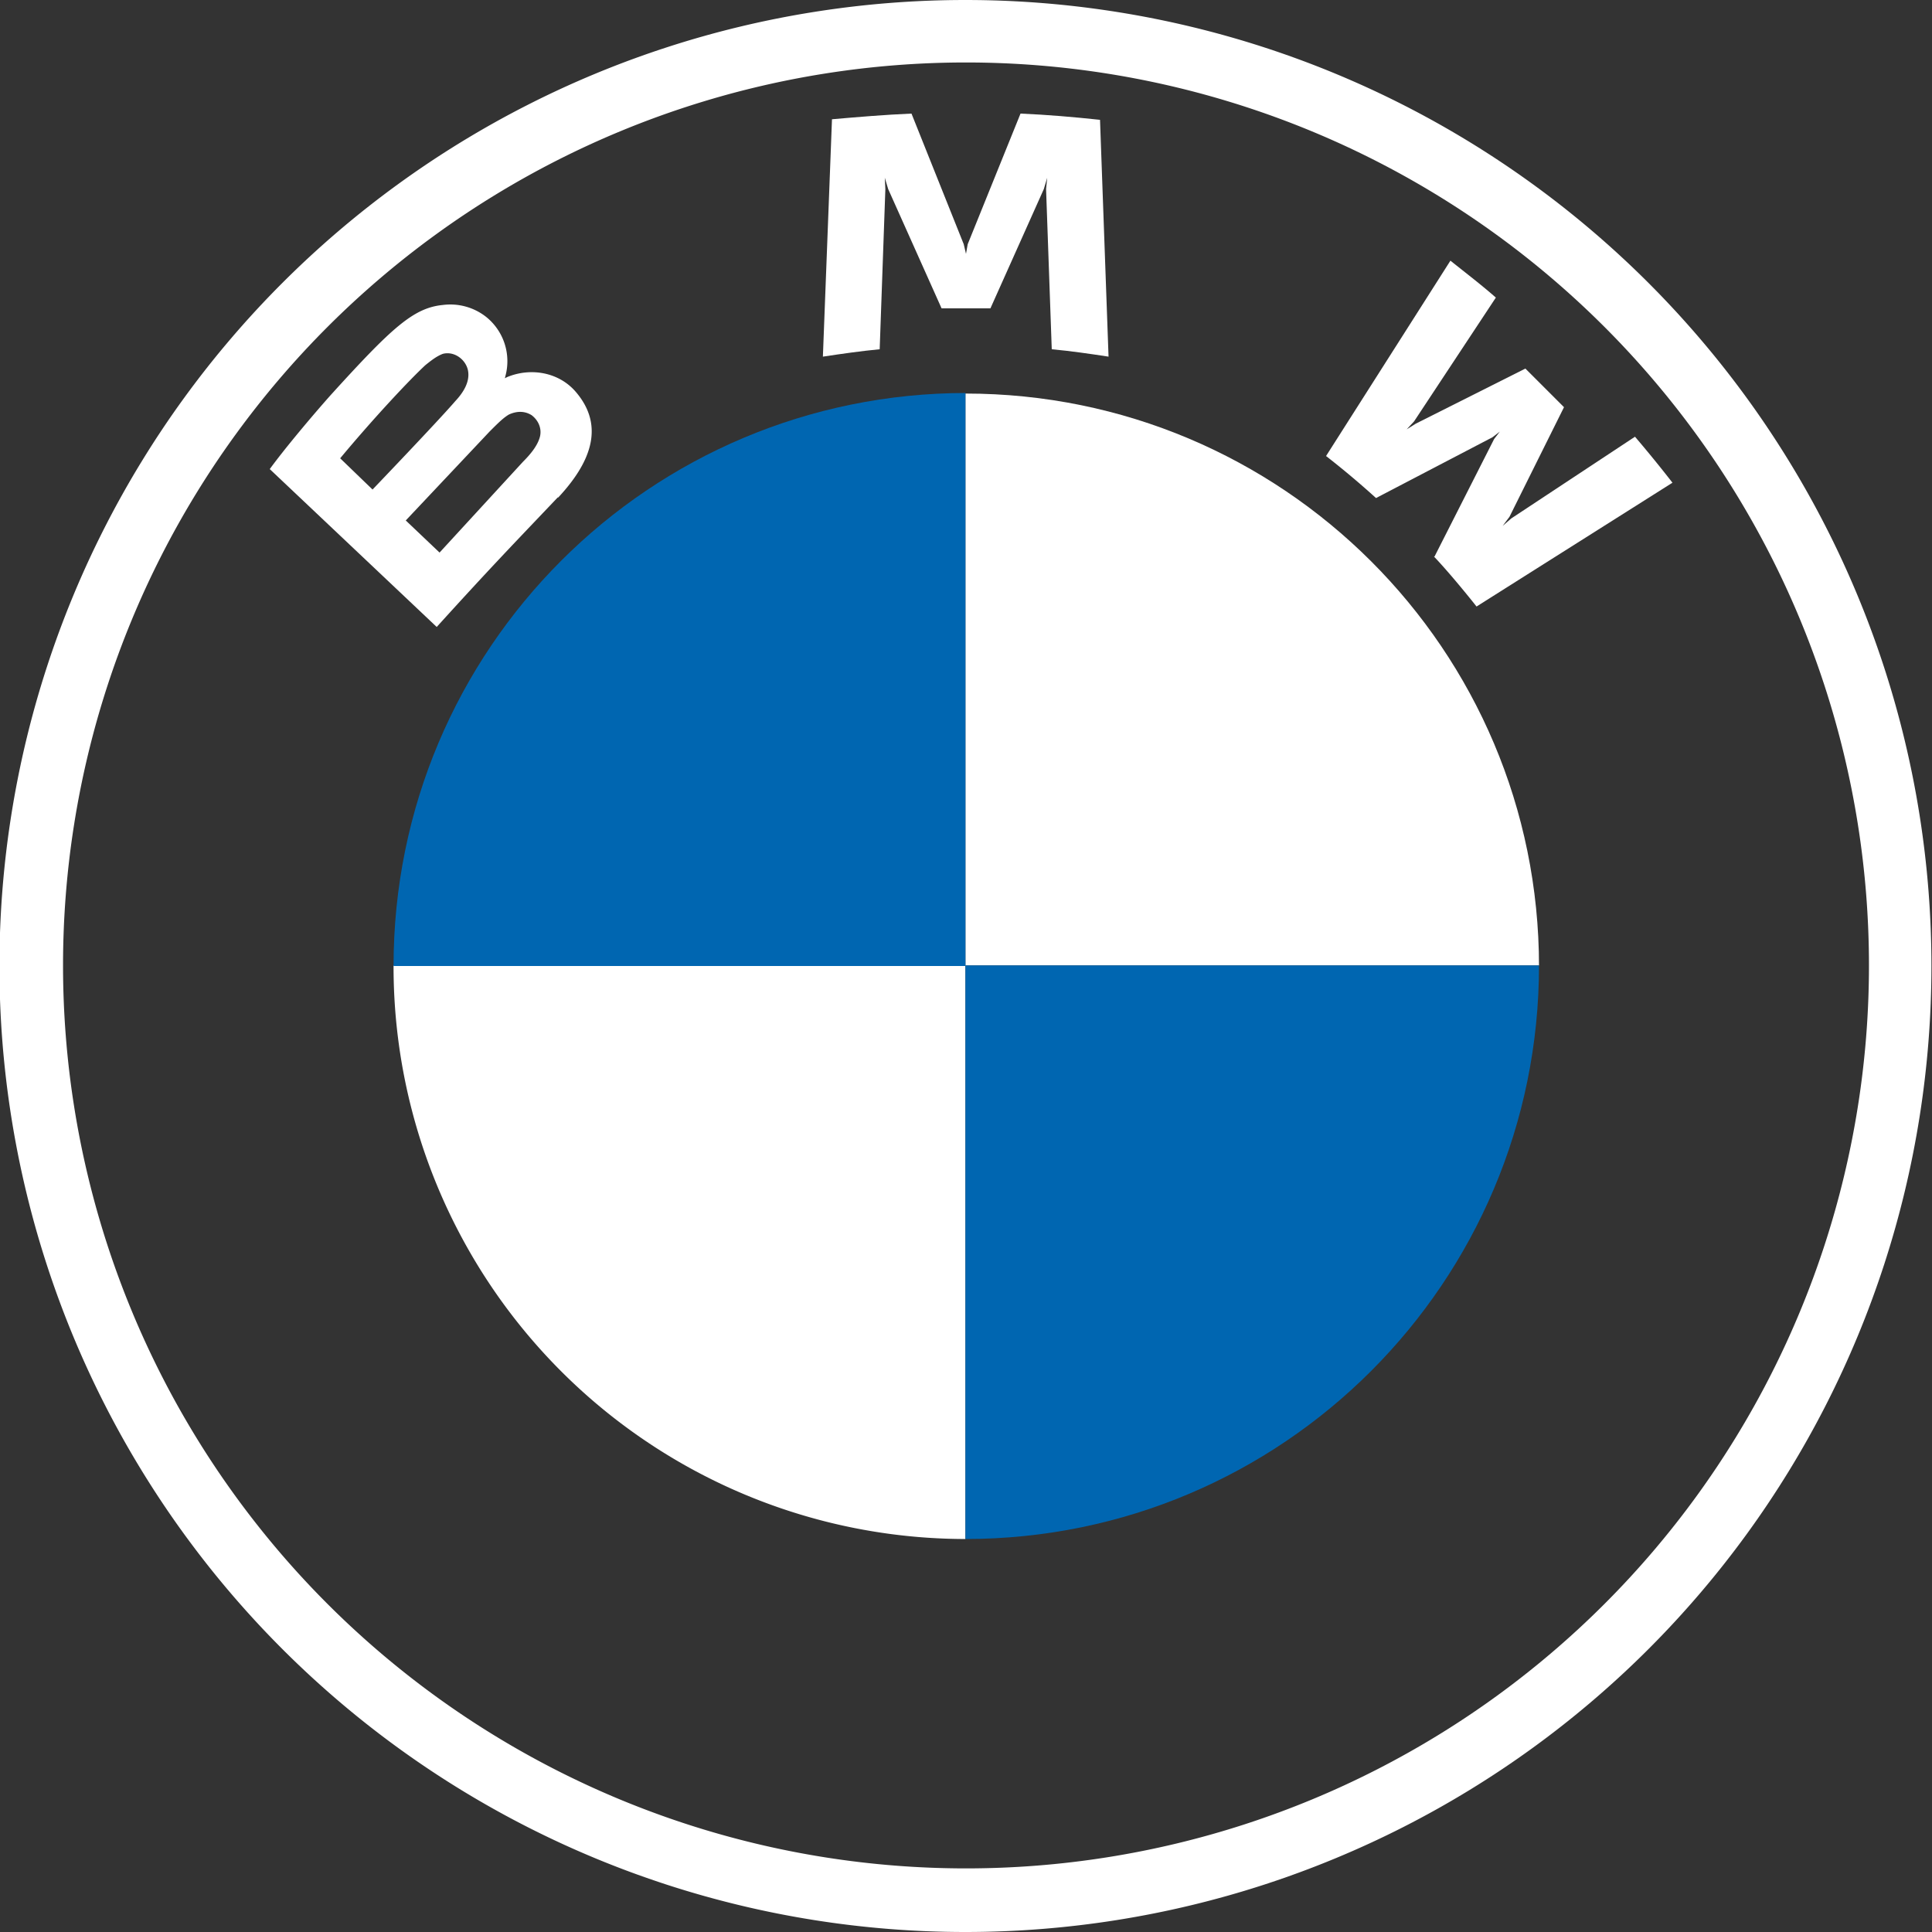 <svg xmlns="http://www.w3.org/2000/svg" xml:space="preserve" id="BMW" x="0" y="0" style="enable-background:new 0 0 340.16 340.16" version="1.1" viewBox="0 0 340.2 340.2"><rect x="0" y="0" width="340.2" height="340.2" fill="#333333" stroke="none"/><style>.st0{fill:#fff}.st1{fill:#0066b1}</style><g><linearGradient id="SVGID_1_" x1="0" x2=".7" y1="0" y2=".7" gradientUnits="userSpaceOnUse"><stop offset="0" style="stop-color:#e6e6ea"/><stop offset=".2" style="stop-color:#e2e2e6"/><stop offset=".4" style="stop-color:#d6d6da"/><stop offset=".5" style="stop-color:#c1c2c5"/><stop offset=".7" style="stop-color:#a5a6a8"/><stop offset=".9" style="stop-color:#808384"/><stop offset="1" style="stop-color:#6a6d6d"/></linearGradient><path d="M170 0a170 170 0 1 0 0 340.2A170 170 0 0 0 170 0zm159.1 170a159 159 0 1 1-318 0 159 159 0 0 1 318 0z" class="st0"/><path id="W_60_" d="M252.5 98c2.3 2.4 5.6 6.4 7.5 8.8L294.5 85a229 229 0 0 0-6.6-8.1l-21.8 14.4-1.5 1.3 1.2-1.6 9.6-19.3-6.8-6.8-19.3 9.7-1.6 1 1.3-1.4 14.4-21.8c-2.5-2.2-5-4.1-8-6.5l-21.9 34.4a154 154 0 0 1 8.8 7.4L262.8 77l1.3-1-1 1.3L252.6 98z" class="st0"/><path id="M_60_" d="m174.4 54.3 9.4-21 .6-2-.2 2 1 28.2c3.3.3 6.7.8 10 1.3l-1.5-41.7c-4.7-.5-9.3-.9-14-1.1l-9.3 23-.3 1.7-.4-1.7-9.2-23c-4.7.2-9.4.6-14 1l-1.6 41.8c3.3-.5 6.8-1 10-1.3l1-28.2-.1-2 .6 2 9.4 21h8.6z" class="st0"/><path id="B_x5F_22d_60_" d="M98.3 87.6c5.4-5.8 8.5-12.4 3-18.7-3-3.4-7.9-4.2-12-2.5l-.4.2.1-.4a10 10 0 0 0-3.4-10.4 10.2 10.2 0 0 0-7.6-2.1c-5.2.5-9 4-19.8 15.9-3.2 3.6-8 9.3-10.7 13l29.4 27.8c9.7-10.7 13.7-14.8 21.3-22.8zm-38.4-6.9c6-7.2 12.2-13.8 15-16.4 1-.8 2-1.6 3.1-2 2-.5 4 1 4.4 2.9.4 2-.8 3.9-2.2 5.4-3.1 3.6-14.6 15.6-14.6 15.6l-5.7-5.5zm11.5 11L86.2 76c1.5-1.5 2.4-2.4 3.4-3 1.3-.6 2.7-.7 4 .1 1.2.9 1.8 2.3 1.5 3.7-.4 1.7-1.8 3.3-3 4.5l-14.7 16-6-5.7z" class="st0"/><path d="M271 170H170V69.3c55.8 0 101 45.1 101 100.9z" class="st0"/><path d="M170 170v101A100.8 100.8 0 0 1 69.3 170h100.9z" class="st0"/><path d="M170 69.2v100.9H69.3c0-55.8 45.1-100.9 100.9-100.9z" class="st1"/><path d="M271 170c0 55.8-45.2 101-101 101V170h101z" class="st1"/></g></svg>
